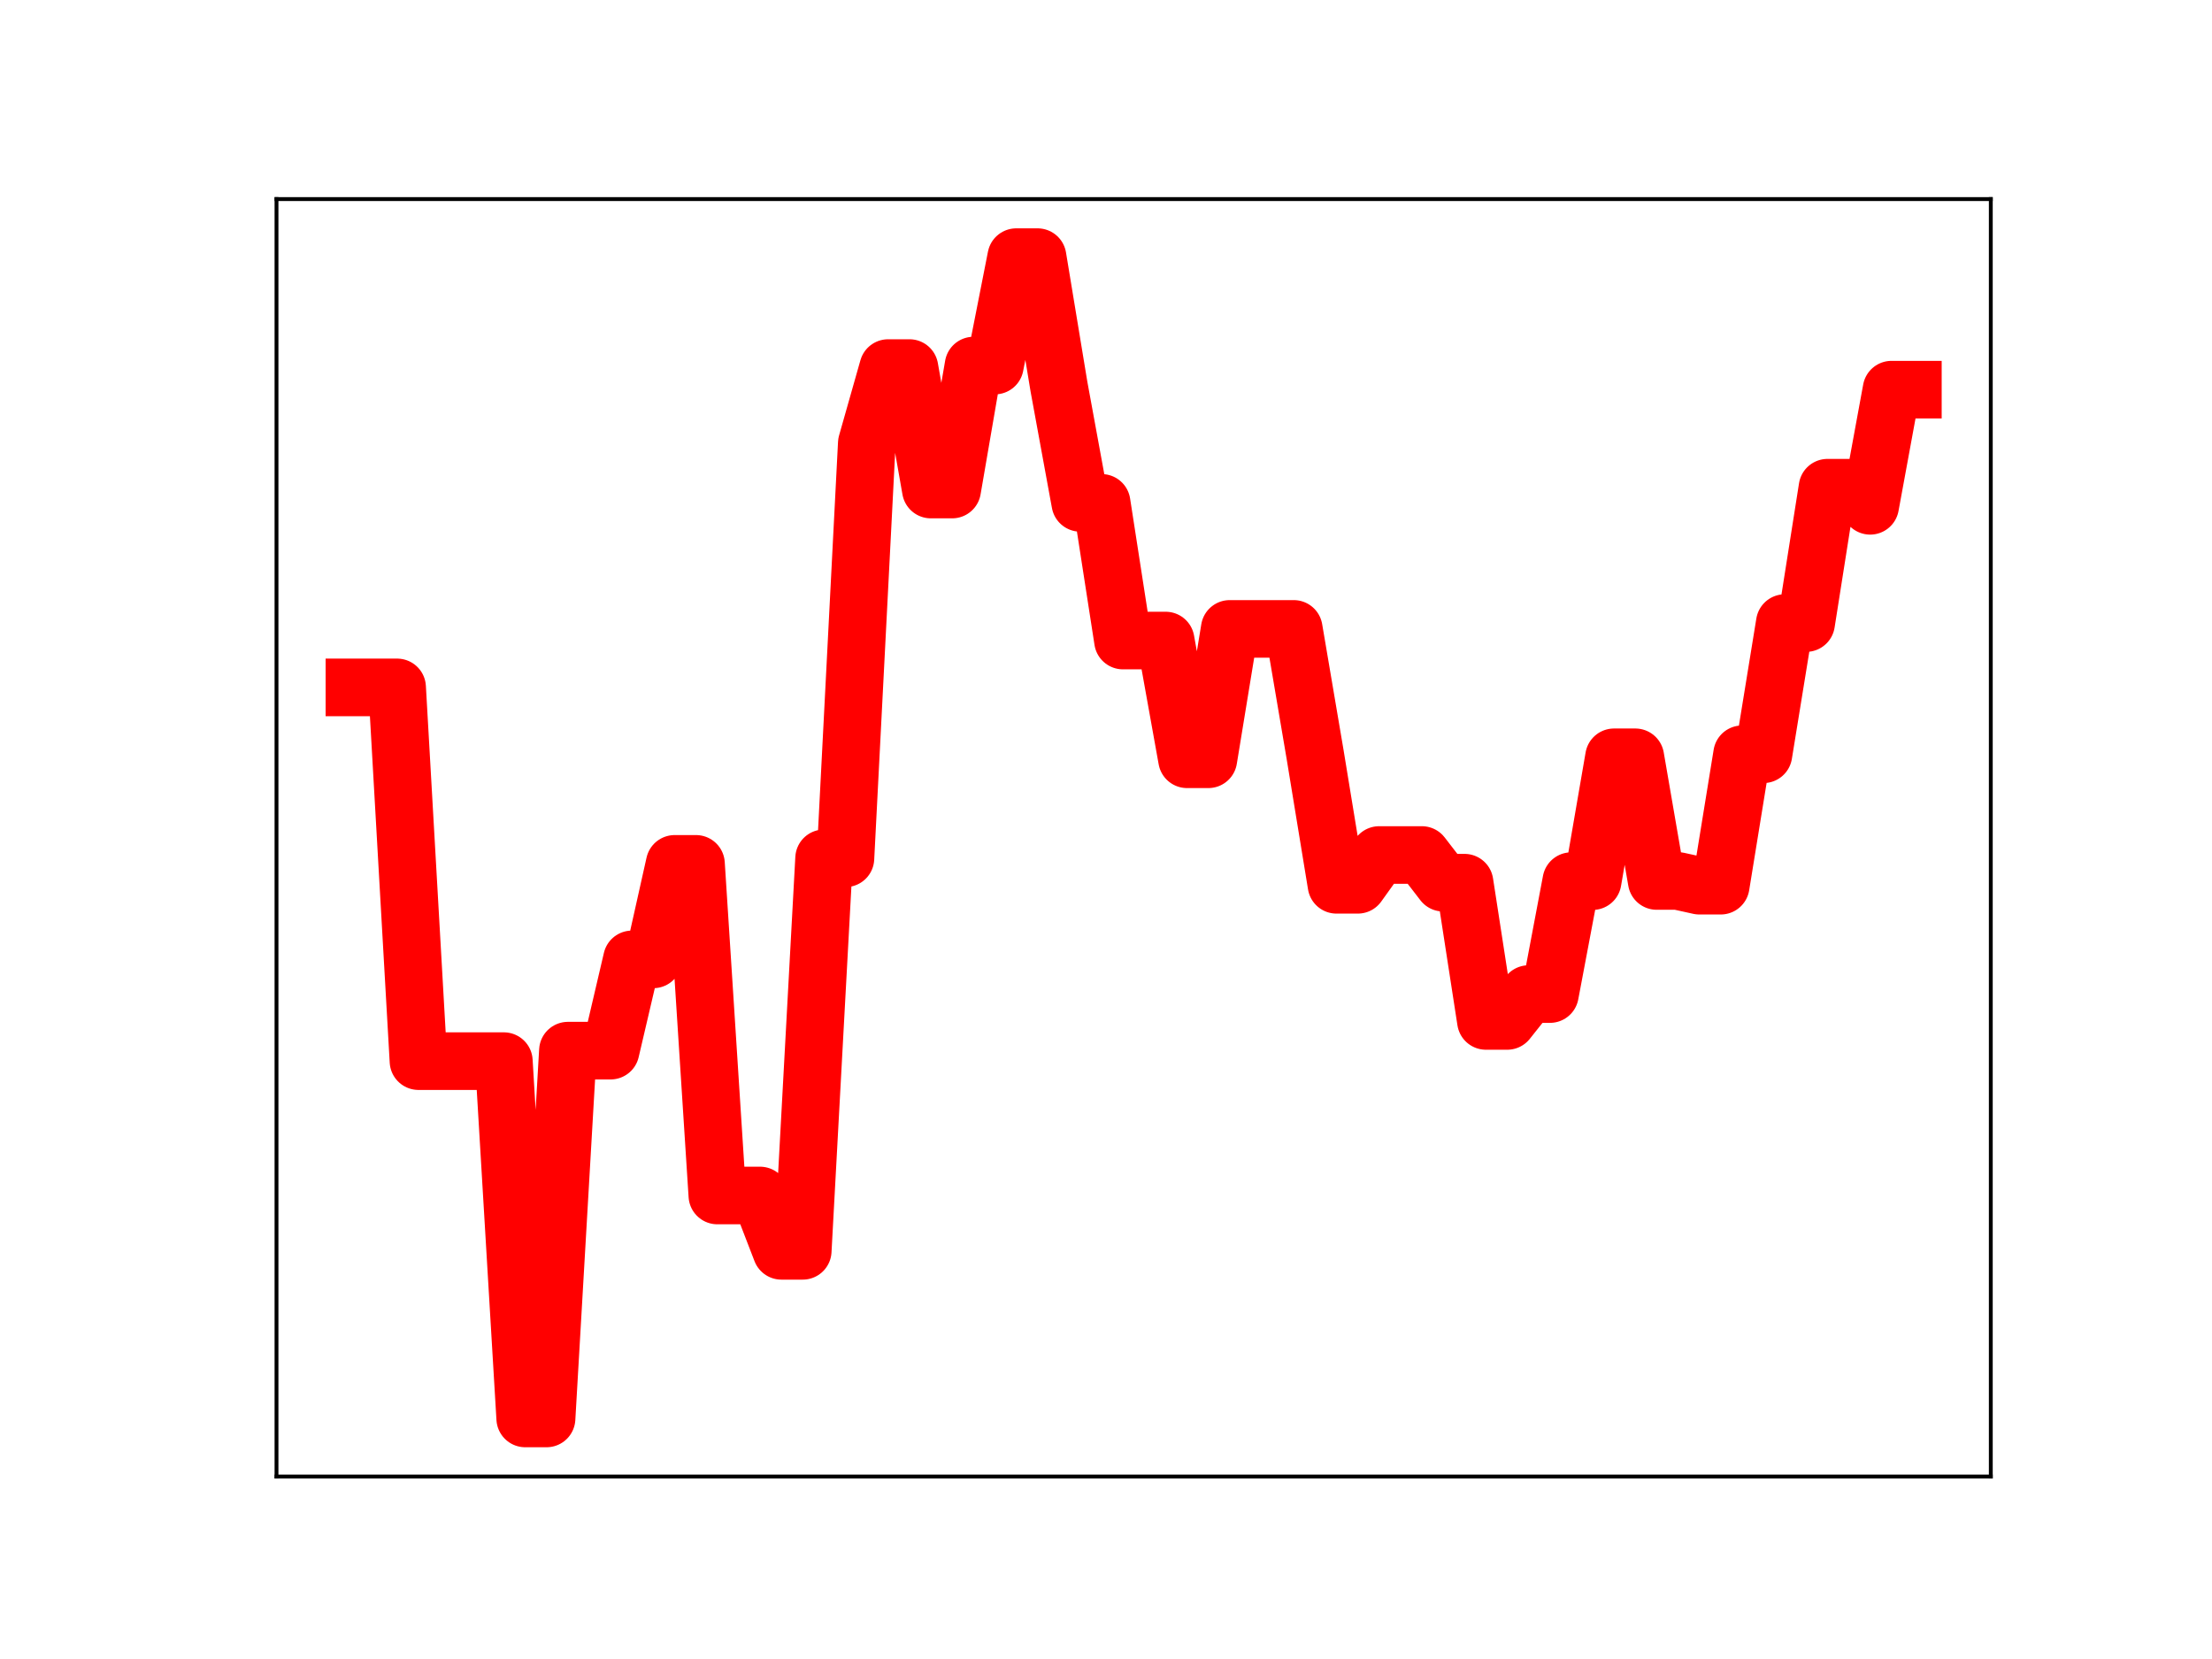 <?xml version="1.0" encoding="utf-8" standalone="no"?>
<!DOCTYPE svg PUBLIC "-//W3C//DTD SVG 1.1//EN"
  "http://www.w3.org/Graphics/SVG/1.1/DTD/svg11.dtd">
<!-- Created with matplotlib (https://matplotlib.org/) -->
<svg height="345.6pt" version="1.1" viewBox="0 0 460.8 345.6" width="460.8pt" xmlns="http://www.w3.org/2000/svg" xmlns:xlink="http://www.w3.org/1999/xlink">
 <defs>
  <style type="text/css">
*{stroke-linecap:butt;stroke-linejoin:round;}
  </style>
 </defs>
 <g id="figure_1">
  <g id="patch_1">
   <path d="M 0 345.6 
L 460.8 345.6 
L 460.8 0 
L 0 0 
z
" style="fill:#ffffff;"/>
  </g>
  <g id="axes_1">
   <g id="patch_2">
    <path d="M 57.6 307.584 
L 414.72 307.584 
L 414.72 41.472 
L 57.6 41.472 
z
" style="fill:#ffffff;"/>
   </g>
   <g id="line2d_1">
    <path clip-path="url(#pee69f784ad)" d="M 73.833 143.198 
L 78.28 143.198 
L 82.727 143.198 
L 87.175 221.055 
L 91.622 221.055 
L 96.069 221.055 
L 100.517 221.055 
L 104.964 221.055 
L 109.411 295.488 
L 113.859 295.488 
L 118.306 218.869 
L 122.753 218.869 
L 127.201 218.869 
L 131.648 199.858 
L 136.095 199.858 
L 140.543 179.959 
L 144.99 179.959 
L 149.437 249.043 
L 153.885 249.043 
L 158.332 249.043 
L 162.779 260.57 
L 167.227 260.57 
L 171.674 178.8 
L 176.121 178.8 
L 180.568 92.348 
L 185.016 76.674 
L 189.463 76.674 
L 193.91 101.979 
L 198.358 101.979 
L 202.805 76.154 
L 207.252 76.154 
L 211.7 53.568 
L 216.147 53.568 
L 220.594 80.508 
L 225.042 104.757 
L 229.489 104.757 
L 233.936 133.437 
L 238.384 133.437 
L 242.831 133.437 
L 247.278 158.17 
L 251.726 158.17 
L 256.173 131.012 
L 260.62 131.012 
L 265.068 131.012 
L 269.515 131.012 
L 273.962 157.19 
L 278.41 184.32 
L 282.857 184.32 
L 287.304 178.113 
L 291.752 178.113 
L 296.199 178.113 
L 300.646 183.88 
L 305.093 183.88 
L 309.541 212.678 
L 313.988 212.678 
L 318.435 207.082 
L 322.883 207.082 
L 327.33 183.554 
L 331.777 183.554 
L 336.225 157.761 
L 340.672 157.761 
L 345.119 183.524 
L 349.567 183.524 
L 354.014 184.505 
L 358.461 184.505 
L 362.909 157.129 
L 367.356 157.129 
L 371.803 129.797 
L 376.251 129.797 
L 380.698 101.599 
L 385.145 101.599 
L 389.593 105.37 
L 394.04 81.172 
L 398.487 81.172 
" style="fill:none;stroke:#ff0000;stroke-linecap:square;stroke-width:12;"/>
    <defs>
     <path d="M 0 3 
C 0.796 3 1.559 2.684 2.121 2.121 
C 2.684 1.559 3 0.796 3 0 
C 3 -0.796 2.684 -1.559 2.121 -2.121 
C 1.559 -2.684 0.796 -3 0 -3 
C -0.796 -3 -1.559 -2.684 -2.121 -2.121 
C -2.684 -1.559 -3 -0.796 -3 0 
C -3 0.796 -2.684 1.559 -2.121 2.121 
C -1.559 2.684 -0.796 3 0 3 
z
" id="m19812d9559" style="stroke:#ff0000;"/>
    </defs>
    <g clip-path="url(#pee69f784ad)">
     <use style="fill:#ff0000;stroke:#ff0000;" x="73.833" xlink:href="#m19812d9559" y="143.198"/>
     <use style="fill:#ff0000;stroke:#ff0000;" x="78.28" xlink:href="#m19812d9559" y="143.198"/>
     <use style="fill:#ff0000;stroke:#ff0000;" x="82.727" xlink:href="#m19812d9559" y="143.198"/>
     <use style="fill:#ff0000;stroke:#ff0000;" x="87.175" xlink:href="#m19812d9559" y="221.055"/>
     <use style="fill:#ff0000;stroke:#ff0000;" x="91.622" xlink:href="#m19812d9559" y="221.055"/>
     <use style="fill:#ff0000;stroke:#ff0000;" x="96.069" xlink:href="#m19812d9559" y="221.055"/>
     <use style="fill:#ff0000;stroke:#ff0000;" x="100.517" xlink:href="#m19812d9559" y="221.055"/>
     <use style="fill:#ff0000;stroke:#ff0000;" x="104.964" xlink:href="#m19812d9559" y="221.055"/>
     <use style="fill:#ff0000;stroke:#ff0000;" x="109.411" xlink:href="#m19812d9559" y="295.488"/>
     <use style="fill:#ff0000;stroke:#ff0000;" x="113.859" xlink:href="#m19812d9559" y="295.488"/>
     <use style="fill:#ff0000;stroke:#ff0000;" x="118.306" xlink:href="#m19812d9559" y="218.869"/>
     <use style="fill:#ff0000;stroke:#ff0000;" x="122.753" xlink:href="#m19812d9559" y="218.869"/>
     <use style="fill:#ff0000;stroke:#ff0000;" x="127.201" xlink:href="#m19812d9559" y="218.869"/>
     <use style="fill:#ff0000;stroke:#ff0000;" x="131.648" xlink:href="#m19812d9559" y="199.858"/>
     <use style="fill:#ff0000;stroke:#ff0000;" x="136.095" xlink:href="#m19812d9559" y="199.858"/>
     <use style="fill:#ff0000;stroke:#ff0000;" x="140.543" xlink:href="#m19812d9559" y="179.959"/>
     <use style="fill:#ff0000;stroke:#ff0000;" x="144.99" xlink:href="#m19812d9559" y="179.959"/>
     <use style="fill:#ff0000;stroke:#ff0000;" x="149.437" xlink:href="#m19812d9559" y="249.043"/>
     <use style="fill:#ff0000;stroke:#ff0000;" x="153.885" xlink:href="#m19812d9559" y="249.043"/>
     <use style="fill:#ff0000;stroke:#ff0000;" x="158.332" xlink:href="#m19812d9559" y="249.043"/>
     <use style="fill:#ff0000;stroke:#ff0000;" x="162.779" xlink:href="#m19812d9559" y="260.57"/>
     <use style="fill:#ff0000;stroke:#ff0000;" x="167.227" xlink:href="#m19812d9559" y="260.57"/>
     <use style="fill:#ff0000;stroke:#ff0000;" x="171.674" xlink:href="#m19812d9559" y="178.8"/>
     <use style="fill:#ff0000;stroke:#ff0000;" x="176.121" xlink:href="#m19812d9559" y="178.8"/>
     <use style="fill:#ff0000;stroke:#ff0000;" x="180.568" xlink:href="#m19812d9559" y="92.348"/>
     <use style="fill:#ff0000;stroke:#ff0000;" x="185.016" xlink:href="#m19812d9559" y="76.674"/>
     <use style="fill:#ff0000;stroke:#ff0000;" x="189.463" xlink:href="#m19812d9559" y="76.674"/>
     <use style="fill:#ff0000;stroke:#ff0000;" x="193.91" xlink:href="#m19812d9559" y="101.979"/>
     <use style="fill:#ff0000;stroke:#ff0000;" x="198.358" xlink:href="#m19812d9559" y="101.979"/>
     <use style="fill:#ff0000;stroke:#ff0000;" x="202.805" xlink:href="#m19812d9559" y="76.154"/>
     <use style="fill:#ff0000;stroke:#ff0000;" x="207.252" xlink:href="#m19812d9559" y="76.154"/>
     <use style="fill:#ff0000;stroke:#ff0000;" x="211.7" xlink:href="#m19812d9559" y="53.568"/>
     <use style="fill:#ff0000;stroke:#ff0000;" x="216.147" xlink:href="#m19812d9559" y="53.568"/>
     <use style="fill:#ff0000;stroke:#ff0000;" x="220.594" xlink:href="#m19812d9559" y="80.508"/>
     <use style="fill:#ff0000;stroke:#ff0000;" x="225.042" xlink:href="#m19812d9559" y="104.757"/>
     <use style="fill:#ff0000;stroke:#ff0000;" x="229.489" xlink:href="#m19812d9559" y="104.757"/>
     <use style="fill:#ff0000;stroke:#ff0000;" x="233.936" xlink:href="#m19812d9559" y="133.437"/>
     <use style="fill:#ff0000;stroke:#ff0000;" x="238.384" xlink:href="#m19812d9559" y="133.437"/>
     <use style="fill:#ff0000;stroke:#ff0000;" x="242.831" xlink:href="#m19812d9559" y="133.437"/>
     <use style="fill:#ff0000;stroke:#ff0000;" x="247.278" xlink:href="#m19812d9559" y="158.17"/>
     <use style="fill:#ff0000;stroke:#ff0000;" x="251.726" xlink:href="#m19812d9559" y="158.17"/>
     <use style="fill:#ff0000;stroke:#ff0000;" x="256.173" xlink:href="#m19812d9559" y="131.012"/>
     <use style="fill:#ff0000;stroke:#ff0000;" x="260.62" xlink:href="#m19812d9559" y="131.012"/>
     <use style="fill:#ff0000;stroke:#ff0000;" x="265.068" xlink:href="#m19812d9559" y="131.012"/>
     <use style="fill:#ff0000;stroke:#ff0000;" x="269.515" xlink:href="#m19812d9559" y="131.012"/>
     <use style="fill:#ff0000;stroke:#ff0000;" x="273.962" xlink:href="#m19812d9559" y="157.19"/>
     <use style="fill:#ff0000;stroke:#ff0000;" x="278.41" xlink:href="#m19812d9559" y="184.32"/>
     <use style="fill:#ff0000;stroke:#ff0000;" x="282.857" xlink:href="#m19812d9559" y="184.32"/>
     <use style="fill:#ff0000;stroke:#ff0000;" x="287.304" xlink:href="#m19812d9559" y="178.113"/>
     <use style="fill:#ff0000;stroke:#ff0000;" x="291.752" xlink:href="#m19812d9559" y="178.113"/>
     <use style="fill:#ff0000;stroke:#ff0000;" x="296.199" xlink:href="#m19812d9559" y="178.113"/>
     <use style="fill:#ff0000;stroke:#ff0000;" x="300.646" xlink:href="#m19812d9559" y="183.88"/>
     <use style="fill:#ff0000;stroke:#ff0000;" x="305.093" xlink:href="#m19812d9559" y="183.88"/>
     <use style="fill:#ff0000;stroke:#ff0000;" x="309.541" xlink:href="#m19812d9559" y="212.678"/>
     <use style="fill:#ff0000;stroke:#ff0000;" x="313.988" xlink:href="#m19812d9559" y="212.678"/>
     <use style="fill:#ff0000;stroke:#ff0000;" x="318.435" xlink:href="#m19812d9559" y="207.082"/>
     <use style="fill:#ff0000;stroke:#ff0000;" x="322.883" xlink:href="#m19812d9559" y="207.082"/>
     <use style="fill:#ff0000;stroke:#ff0000;" x="327.33" xlink:href="#m19812d9559" y="183.554"/>
     <use style="fill:#ff0000;stroke:#ff0000;" x="331.777" xlink:href="#m19812d9559" y="183.554"/>
     <use style="fill:#ff0000;stroke:#ff0000;" x="336.225" xlink:href="#m19812d9559" y="157.761"/>
     <use style="fill:#ff0000;stroke:#ff0000;" x="340.672" xlink:href="#m19812d9559" y="157.761"/>
     <use style="fill:#ff0000;stroke:#ff0000;" x="345.119" xlink:href="#m19812d9559" y="183.524"/>
     <use style="fill:#ff0000;stroke:#ff0000;" x="349.567" xlink:href="#m19812d9559" y="183.524"/>
     <use style="fill:#ff0000;stroke:#ff0000;" x="354.014" xlink:href="#m19812d9559" y="184.505"/>
     <use style="fill:#ff0000;stroke:#ff0000;" x="358.461" xlink:href="#m19812d9559" y="184.505"/>
     <use style="fill:#ff0000;stroke:#ff0000;" x="362.909" xlink:href="#m19812d9559" y="157.129"/>
     <use style="fill:#ff0000;stroke:#ff0000;" x="367.356" xlink:href="#m19812d9559" y="157.129"/>
     <use style="fill:#ff0000;stroke:#ff0000;" x="371.803" xlink:href="#m19812d9559" y="129.797"/>
     <use style="fill:#ff0000;stroke:#ff0000;" x="376.251" xlink:href="#m19812d9559" y="129.797"/>
     <use style="fill:#ff0000;stroke:#ff0000;" x="380.698" xlink:href="#m19812d9559" y="101.599"/>
     <use style="fill:#ff0000;stroke:#ff0000;" x="385.145" xlink:href="#m19812d9559" y="101.599"/>
     <use style="fill:#ff0000;stroke:#ff0000;" x="389.593" xlink:href="#m19812d9559" y="105.37"/>
     <use style="fill:#ff0000;stroke:#ff0000;" x="394.04" xlink:href="#m19812d9559" y="81.172"/>
     <use style="fill:#ff0000;stroke:#ff0000;" x="398.487" xlink:href="#m19812d9559" y="81.172"/>
    </g>
   </g>
   <g id="patch_3">
    <path d="M 57.6 307.584 
L 57.6 41.472 
" style="fill:none;stroke:#000000;stroke-linecap:square;stroke-linejoin:miter;stroke-width:0.8;"/>
   </g>
   <g id="patch_4">
    <path d="M 414.72 307.584 
L 414.72 41.472 
" style="fill:none;stroke:#000000;stroke-linecap:square;stroke-linejoin:miter;stroke-width:0.8;"/>
   </g>
   <g id="patch_5">
    <path d="M 57.6 307.584 
L 414.72 307.584 
" style="fill:none;stroke:#000000;stroke-linecap:square;stroke-linejoin:miter;stroke-width:0.8;"/>
   </g>
   <g id="patch_6">
    <path d="M 57.6 41.472 
L 414.72 41.472 
" style="fill:none;stroke:#000000;stroke-linecap:square;stroke-linejoin:miter;stroke-width:0.8;"/>
   </g>
  </g>
 </g>
 <defs>
  <clipPath id="pee69f784ad">
   <rect height="266.112" width="357.12" x="57.6" y="41.472"/>
  </clipPath>
 </defs>
</svg>
